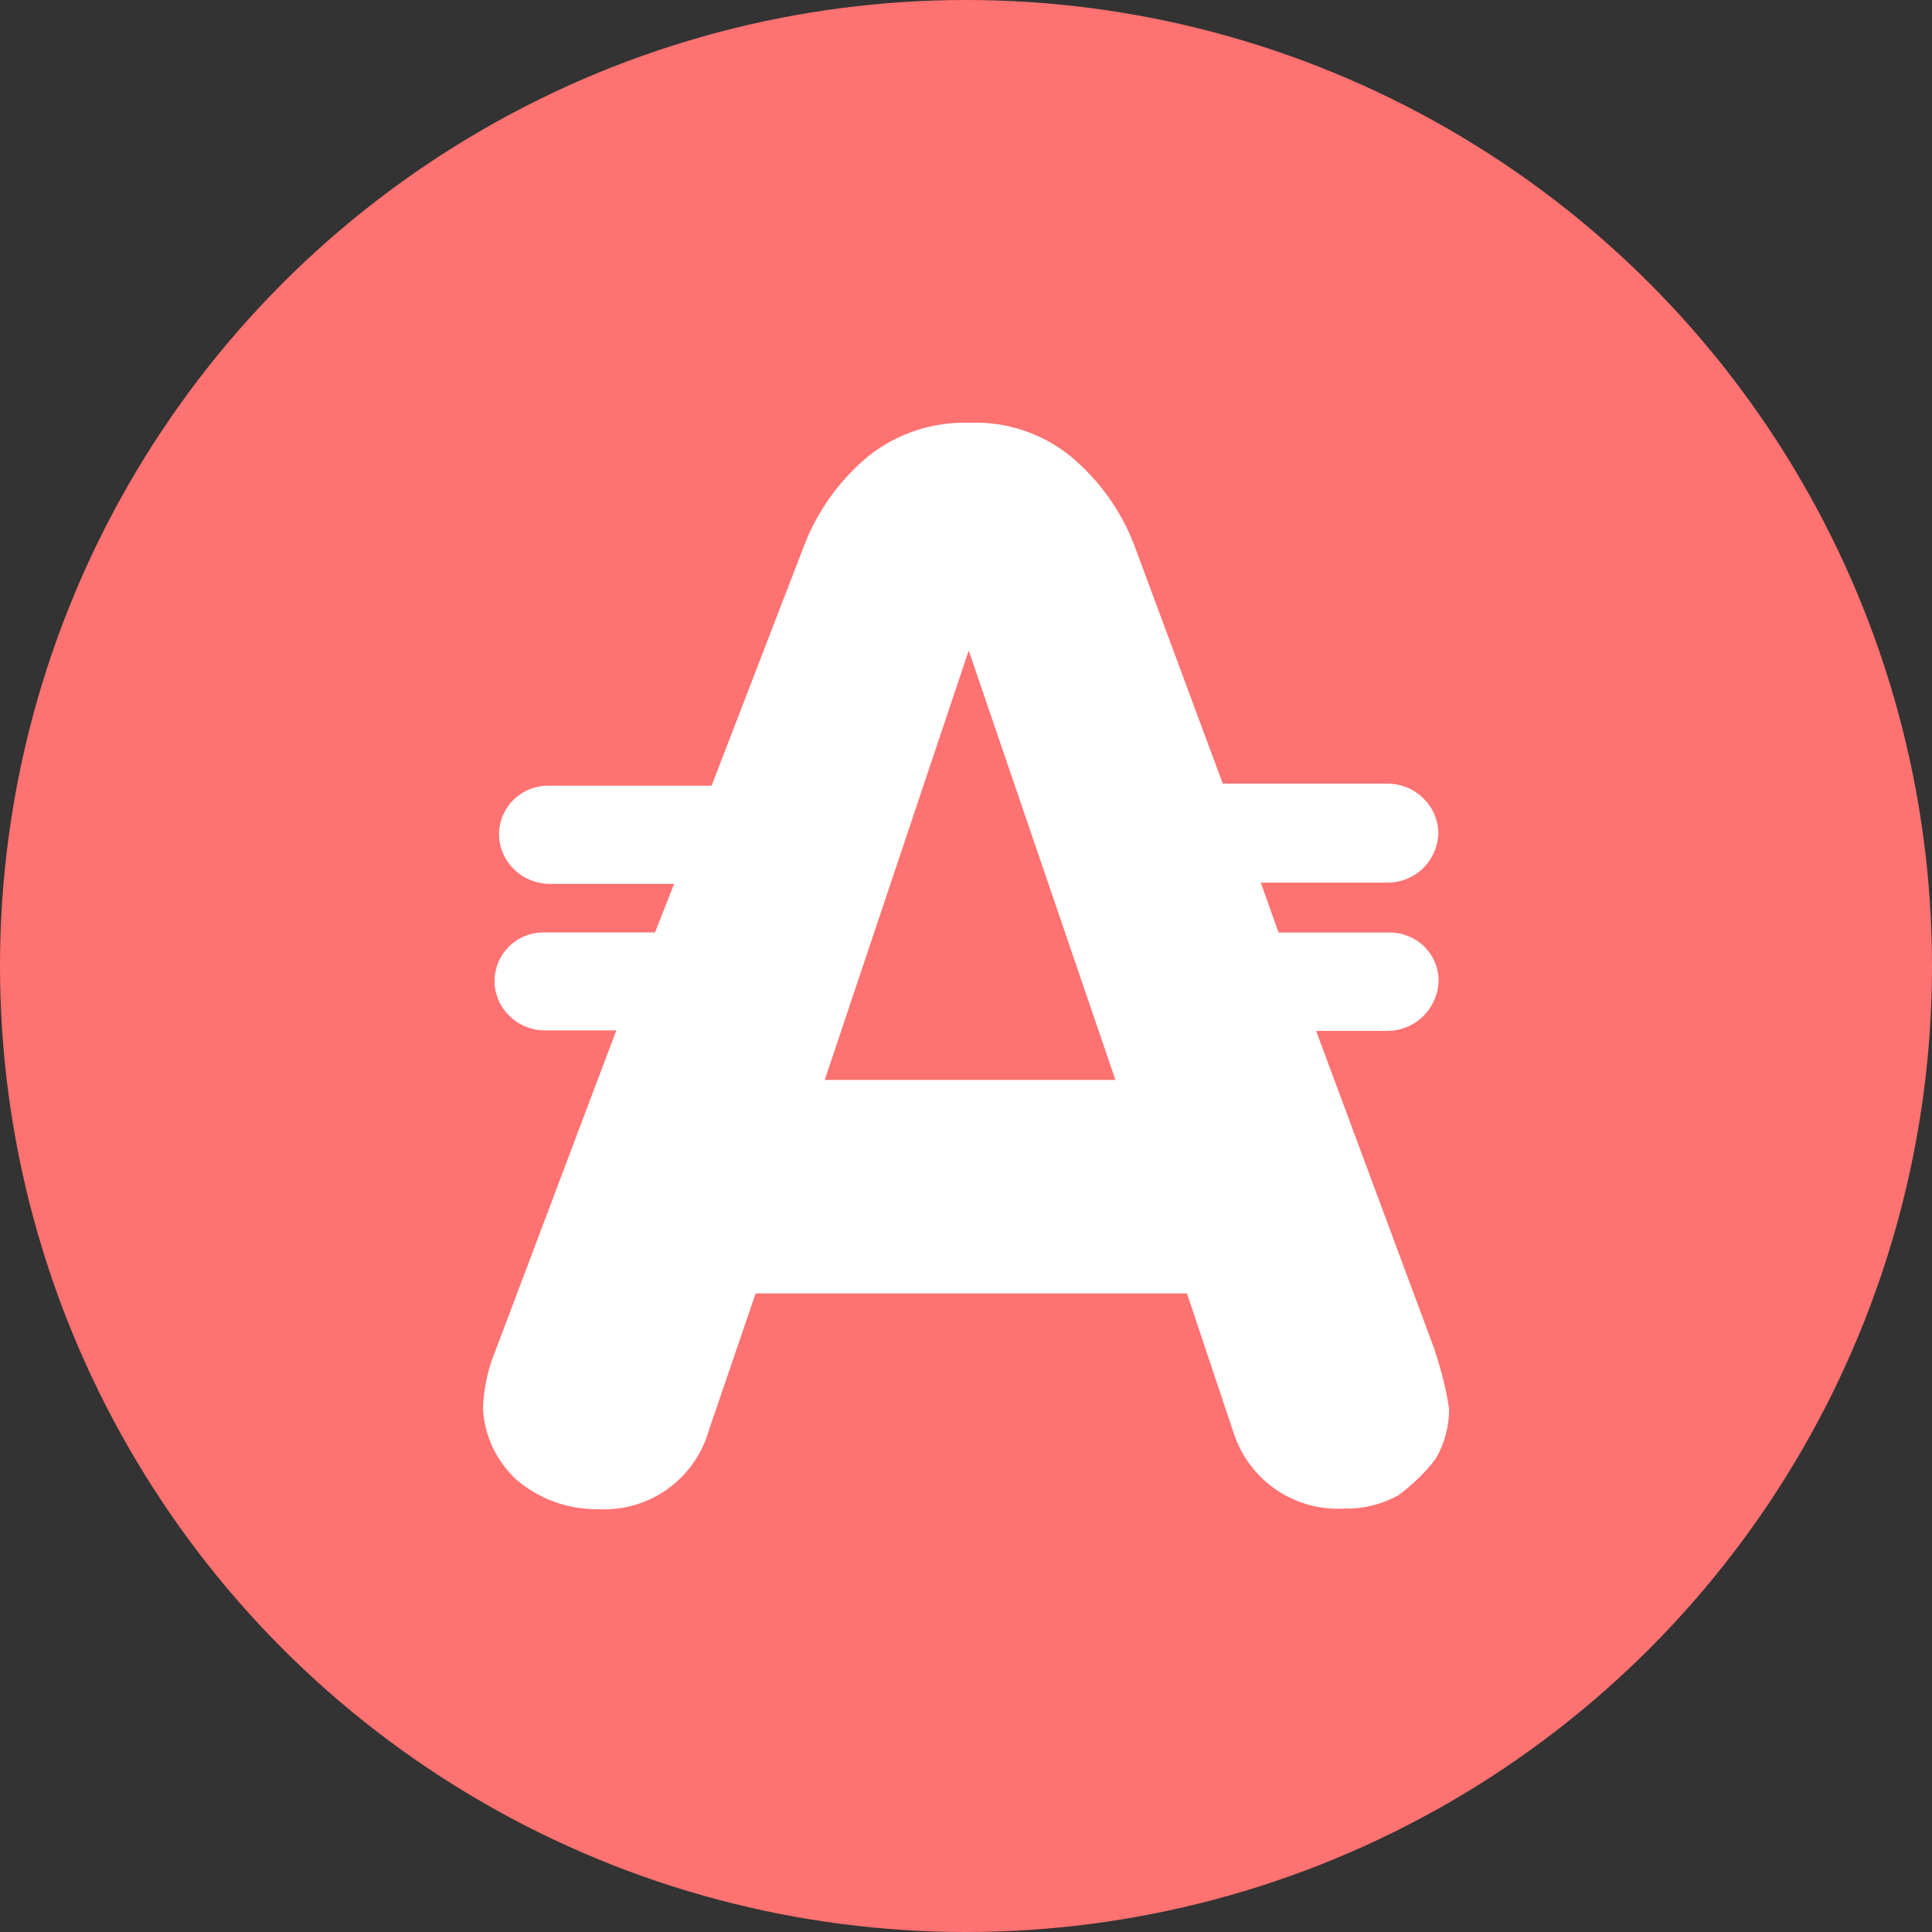 <svg width="32" height="32" viewBox="0 0 32 32" fill="none" xmlns="http://www.w3.org/2000/svg">
<rect x="0" y="0" width="32" height="32" fill="#333333" stroke="none"/>
<circle cx="16" cy="16" r="16" fill="#FE7271"/>
<path d="M23.772 22.384L21.799 17.075H22.977C23.2 17.075 23.414 16.988 23.573 16.831C23.732 16.675 23.823 16.462 23.827 16.239C23.827 16.029 23.741 15.826 23.59 15.678C23.439 15.53 23.232 15.445 23.017 15.445H21.177L20.882 14.619H22.977C23.195 14.621 23.406 14.538 23.564 14.387C23.721 14.236 23.814 14.03 23.823 13.812C23.824 13.59 23.735 13.378 23.575 13.222C23.415 13.066 23.199 12.978 22.973 12.979H20.253L18.78 9.011C18.558 8.442 18.194 7.939 17.723 7.55C17.253 7.173 16.662 6.978 16.06 7.002C15.456 6.982 14.864 7.176 14.389 7.55C13.918 7.939 13.553 8.441 13.329 9.01L11.786 13.014H9.082C8.868 13.012 8.662 13.095 8.509 13.244C8.356 13.393 8.268 13.597 8.265 13.811C8.265 14.269 8.644 14.64 9.112 14.64H11.165L10.849 15.444H9.009C8.903 15.443 8.797 15.462 8.699 15.502C8.6 15.541 8.51 15.6 8.434 15.674C8.358 15.749 8.298 15.837 8.256 15.935C8.214 16.033 8.192 16.138 8.191 16.244C8.191 16.698 8.565 17.065 9.027 17.067H10.208L8.202 22.383C8.079 22.683 8.011 23.001 8 23.324C8.02 23.777 8.222 24.204 8.56 24.514C8.934 24.831 9.41 25.002 9.9 24.997C10.309 25.021 10.715 24.905 11.05 24.668C11.384 24.431 11.628 24.086 11.74 23.692L12.516 21.423H19.66L20.437 23.746C20.563 24.127 20.812 24.456 21.145 24.68C21.478 24.904 21.876 25.012 22.277 24.986C22.587 24.993 22.892 24.916 23.161 24.766C23.394 24.596 23.601 24.396 23.775 24.168C23.927 23.913 24.005 23.62 24 23.324C23.951 23.009 23.875 22.698 23.772 22.397V22.384ZM13.66 17.887L16.045 10.775L18.475 17.887H13.66Z" fill="white"/>
</svg>

